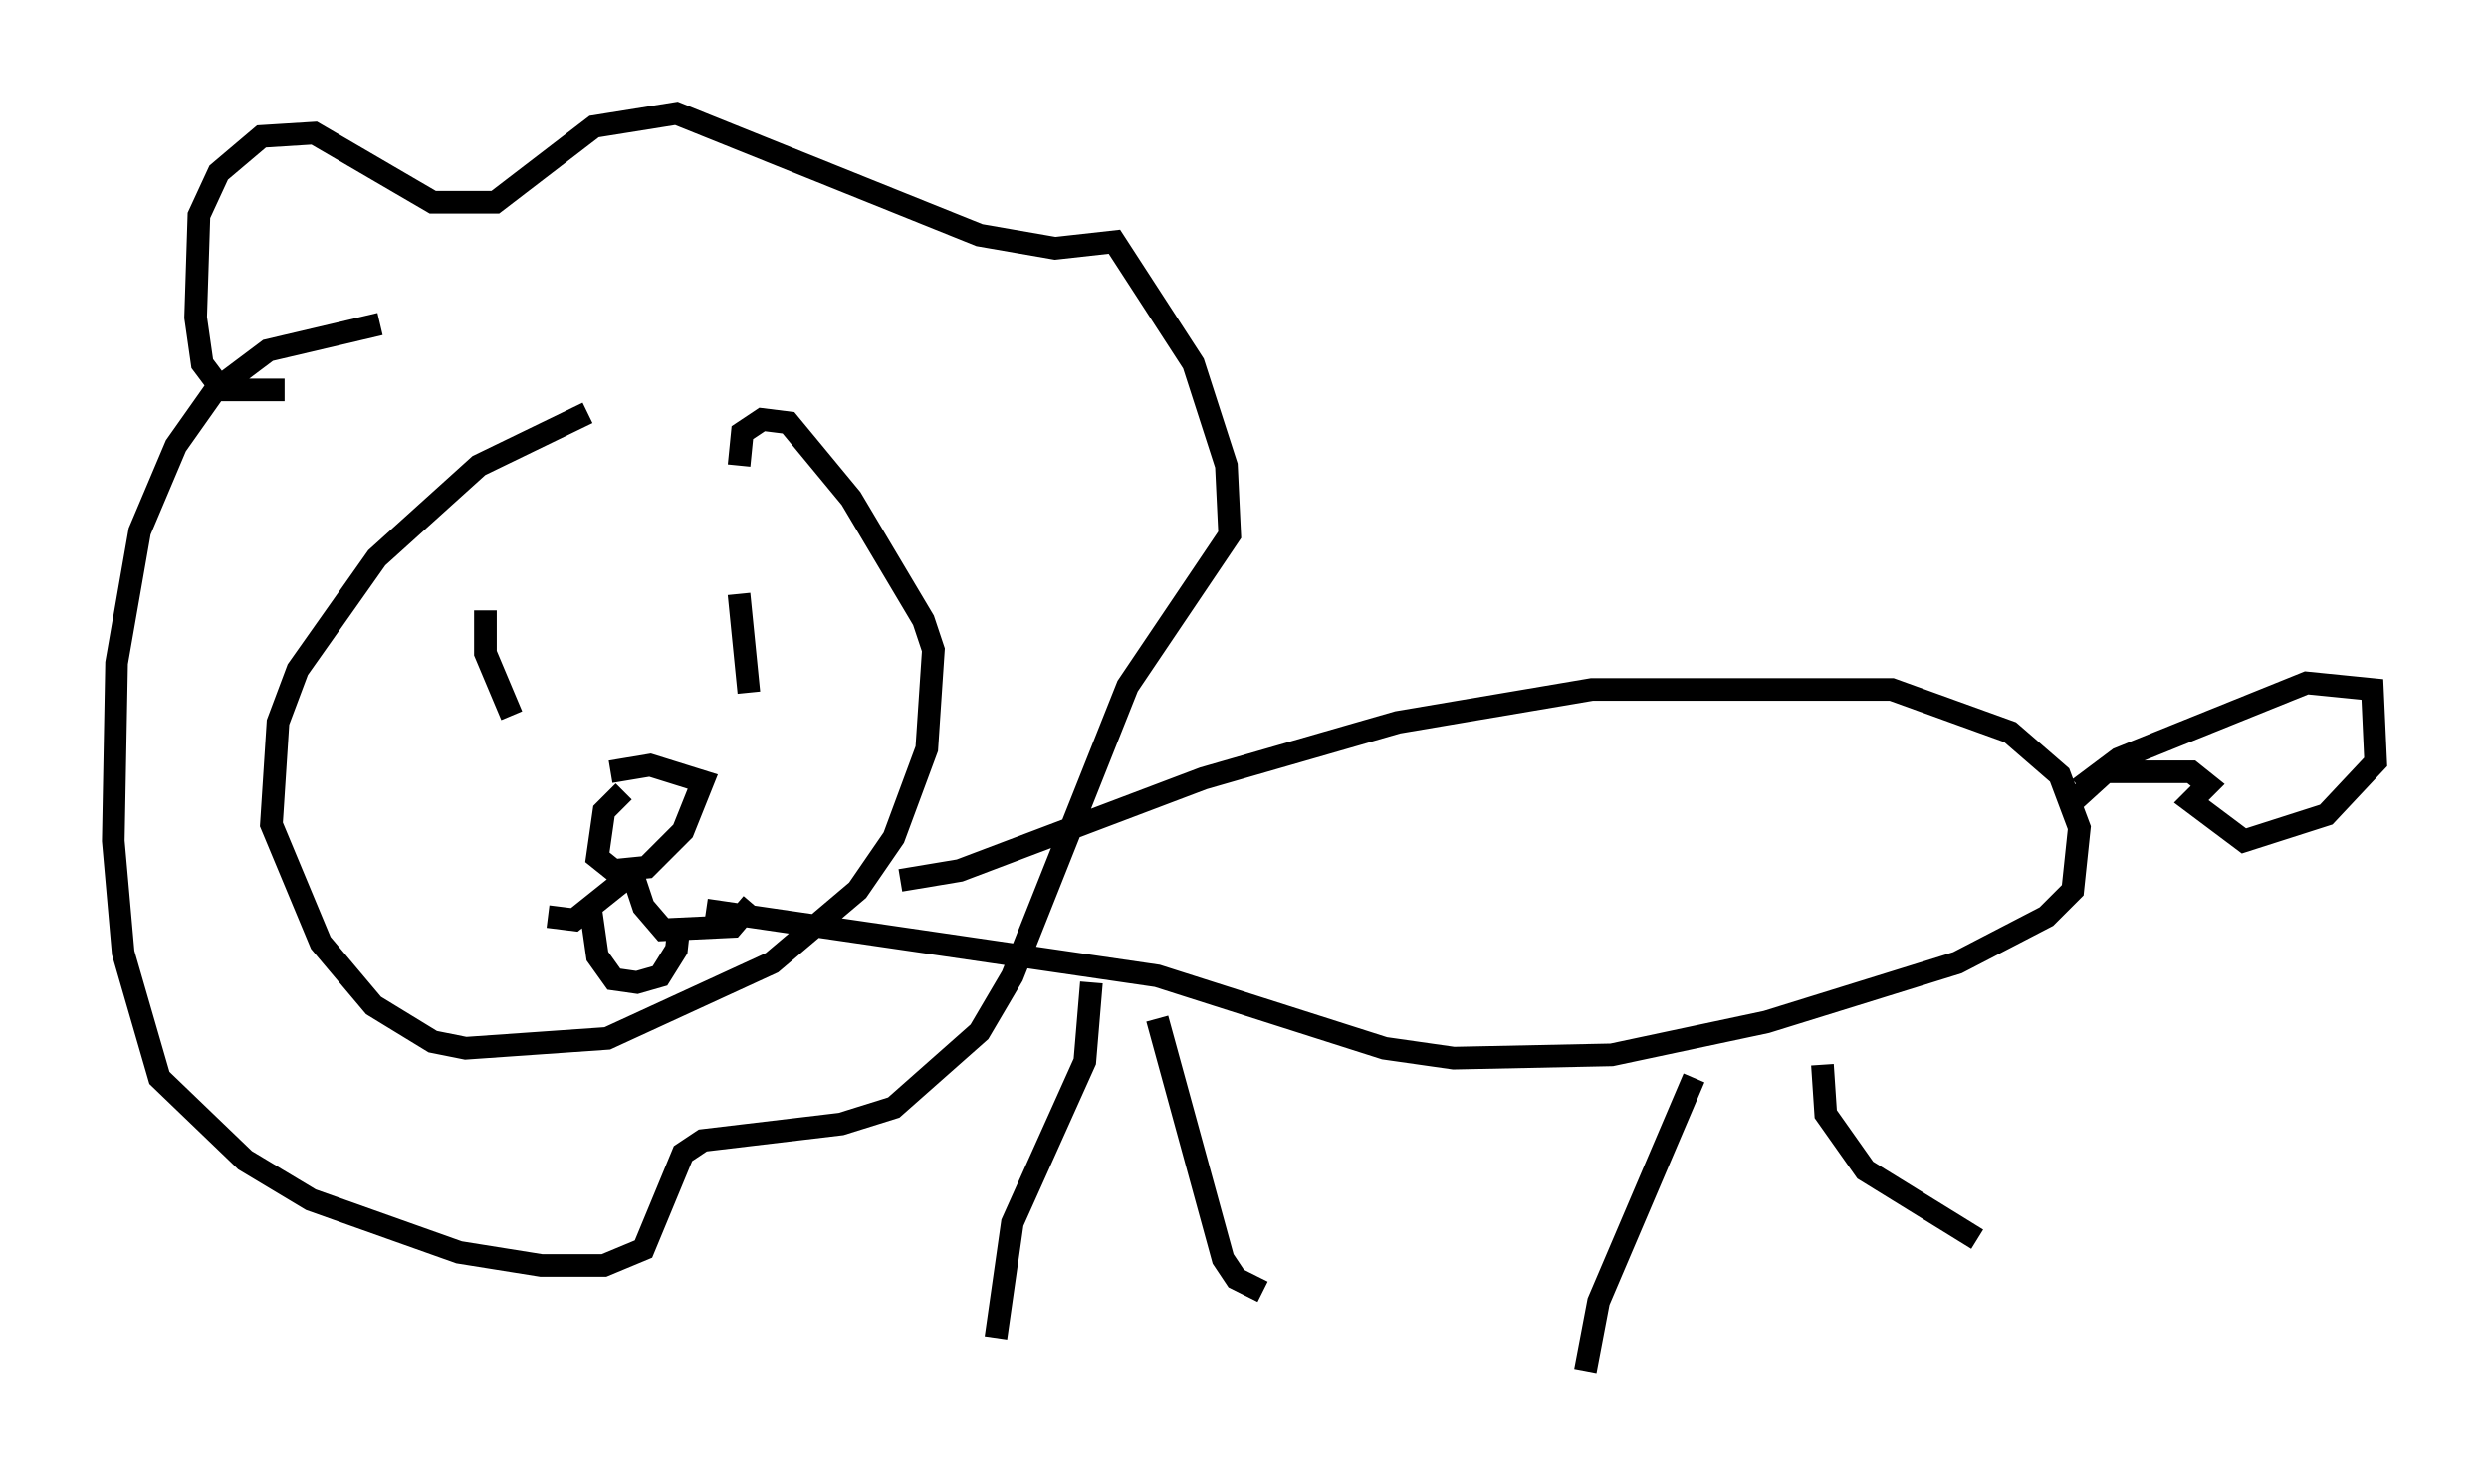 <?xml version="1.0" encoding="utf-8" ?>
<svg baseProfile="full" height="65.486" version="1.1" width="109.788" xmlns="http://www.w3.org/2000/svg" xmlns:ev="http://www.w3.org/2001/xml-events" xmlns:xlink="http://www.w3.org/1999/xlink"><defs /><rect fill="white" height="65.486" width="109.788" x="0" y="0" /><path d="M29.983, 18.073 m-4.067, 0.145 l-4.793, 2.324 -4.503, 4.067 l-3.486, 4.939 -0.872, 2.324 l-0.291, 4.503 2.179, 5.229 l2.324, 2.76 2.615, 1.598 l1.453, 0.291 6.246, -0.436 l7.263, -3.341 3.777, -3.196 l1.598, -2.324 1.453, -3.922 l0.291, -4.358 -0.436, -1.307 l-3.196, -5.374 -2.76, -3.341 l-1.162, -0.145 -0.872, 0.581 l-0.145, 1.453 m7.117, 18.302 l2.615, -0.436 10.749, -4.067 l8.57, -2.469 8.57, -1.453 l13.218, 0.0 5.229, 1.888 l2.179, 1.888 0.872, 2.324 l-0.291, 2.76 -1.162, 1.162 l-3.922, 2.034 -8.425, 2.615 l-6.827, 1.453 -6.972, 0.145 l-3.05, -0.436 -10.022, -3.196 l-19.899, -2.905 m16.994, 3.196 l-0.291, 3.486 -3.196, 7.117 l-0.726, 5.084 m7.117, -14.089 l2.905, 10.603 0.581, 0.872 l1.162, 0.581 m19.028, -9.441 l-4.212, 9.877 -0.581, 3.05 m10.458, -13.508 l0.145, 2.179 1.743, 2.469 l4.939, 3.05 m4.503, -19.899 l1.743, -1.307 8.279, -3.341 l2.905, 0.291 0.145, 3.196 l-2.179, 2.324 -3.631, 1.162 l-2.324, -1.743 0.726, -0.726 l-0.726, -0.581 -3.777, 0.0 l-1.598, 1.453 m-78.726, -18.302 l-2.76, 0.0 -0.872, -1.162 l-0.291, -2.034 0.145, -4.503 l0.872, -1.888 1.888, -1.598 l2.324, -0.145 5.229, 3.05 l2.76, 0.0 4.358, -3.341 l3.631, -0.581 13.363, 5.374 l3.341, 0.581 2.615, -0.291 l3.486, 5.374 1.453, 4.503 l0.145, 3.05 -4.503, 6.682 l-5.084, 12.782 -1.453, 2.469 l-3.777, 3.341 -2.324, 0.726 l-6.101, 0.726 -0.872, 0.581 l-1.743, 4.212 -1.743, 0.726 l-2.76, 0.0 -3.631, -0.581 l-6.536, -2.324 -2.905, -1.743 l-3.777, -3.631 -1.598, -5.52 l-0.436, -4.939 0.145, -7.844 l1.017, -5.81 1.598, -3.777 l1.743, -2.469 2.324, -1.743 l4.939, -1.162 m5.374, 12.927 l0.0, 0.0 m-0.726, -0.291 l0.0, 1.888 1.162, 2.76 m10.749, -3.777 l0.0, 0.0 m-0.726, -1.598 l0.436, 4.358 m-5.52, 4.358 l-0.872, 0.872 -0.291, 2.034 l0.726, 0.581 1.453, -0.145 l1.598, -1.598 0.872, -2.179 l-2.324, -0.726 -1.743, 0.291 m1.307, 4.212 l-2.905, 2.324 -1.162, -0.145 m3.631, -2.179 l0.581, 1.743 0.872, 1.017 l3.05, -0.145 0.872, -1.017 m-7.117, 0.291 l0.291, 2.034 0.726, 1.017 l1.017, 0.145 1.017, -0.291 l0.726, -1.162 0.145, -1.307 " fill="none" stroke="black" stroke-width="1" /></svg>